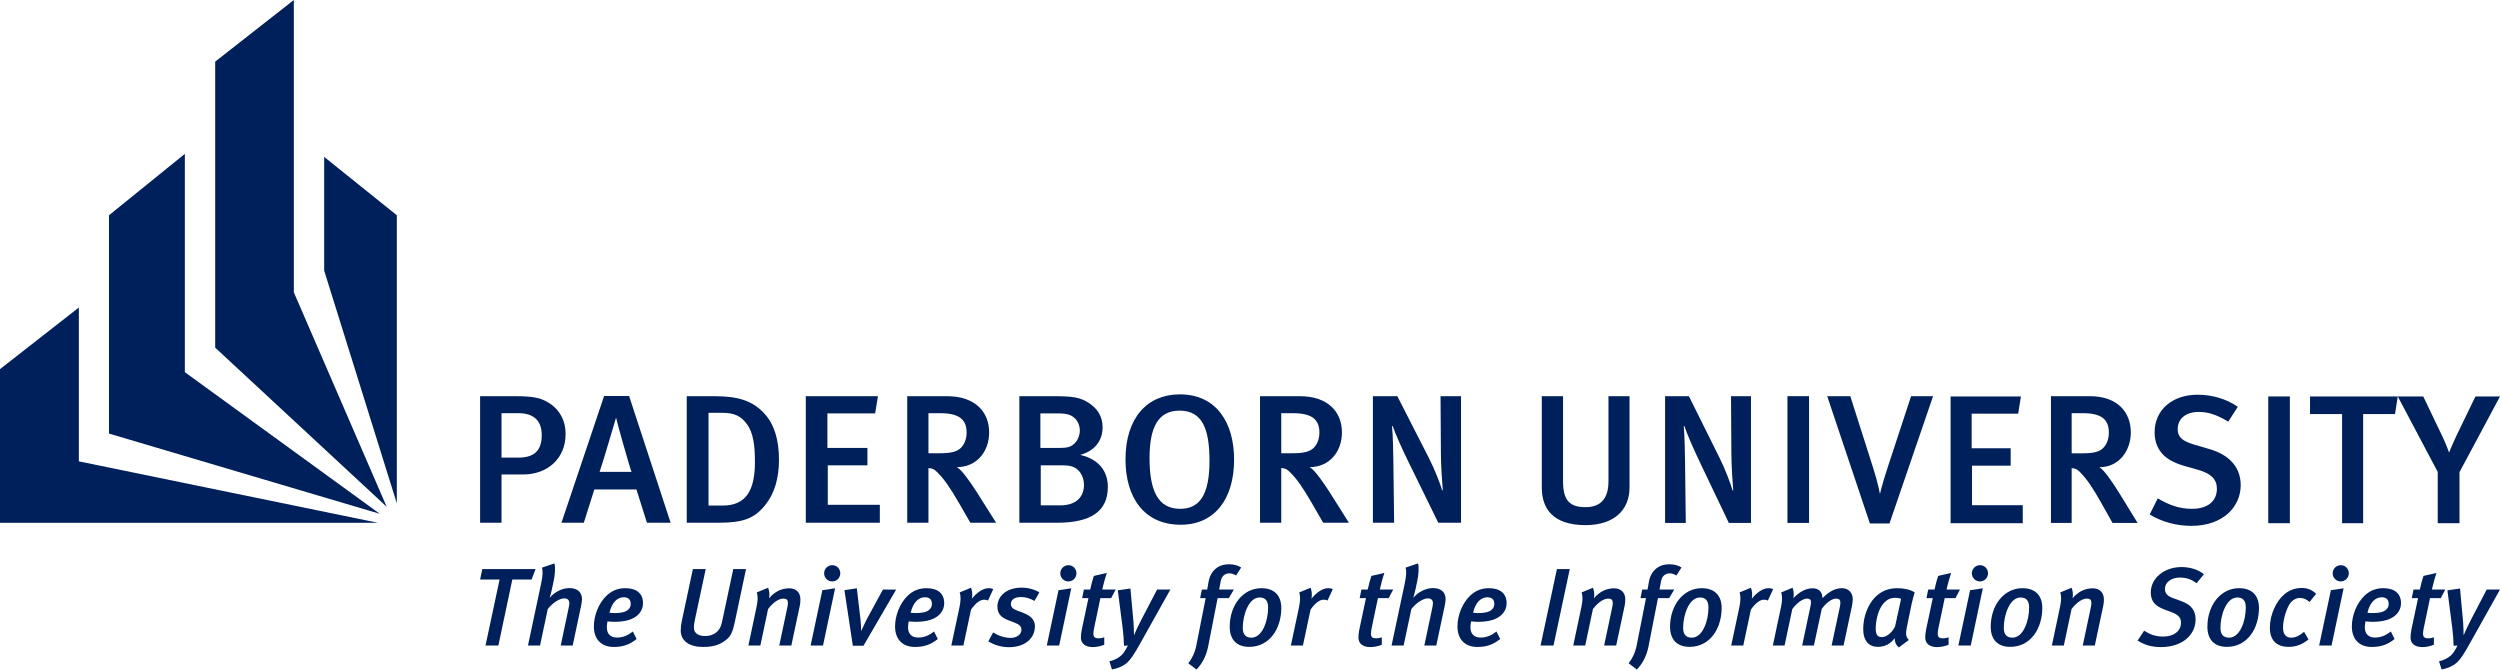 <?xml version="1.0" encoding="utf-8"?>
<!-- Generator: Adobe Illustrator 13.0.2, SVG Export Plug-In . SVG Version: 6.00 Build 14948)  -->
<!DOCTYPE svg PUBLIC "-//W3C//DTD SVG 1.1//EN" "http://www.w3.org/Graphics/SVG/1.1/DTD/svg11.dtd">
<svg version="1.1" xmlns="http://www.w3.org/2000/svg" xmlns:xlink="http://www.w3.org/1999/xlink" x="0px" y="0px"
	 width="538.165px" height="144.131px" viewBox="0 0 538.165 144.131" enable-background="new 0 0 538.165 144.131"
	 xml:space="preserve">
<g id="Hintergrund">
</g>
<g id="Hilfslinien_anzeigen">
</g>
<g id="Vordergrund">
</g>
<g id="Kralle">
	<g>
		<g>
			<polygon fill-rule="evenodd" clip-rule="evenodd" fill="#00205B" points="115.288,122.495 103.826,122.495 103.35,124.759 
				107.543,124.759 104.517,138.96 107.281,138.96 110.284,124.759 114.43,124.759 			"/>
			<path fill-rule="evenodd" clip-rule="evenodd" fill="#00205B" d="M125.282,128.953c0-1.406-0.929-2.359-2.693-2.359
				c-1.454,0-3.122,0.738-4.265,2.097c0.143-0.429,0.381-1.382,0.477-1.811l0.357-1.668c0.333-1.525,0.429-3.193,0.19-3.932
				l-2.668,0.906c0.19,0.762,0.167,1.787-0.215,3.526l-2.812,13.249h2.598l1.667-7.863c1.025-1.311,2.55-2.288,3.527-2.288
				c0.715,0,1.096,0.333,1.12,1.025c0,0.238-0.072,0.62-0.144,1l-1.715,8.125h2.574l1.811-8.531
				C125.234,129.787,125.282,129.333,125.282,128.953z"/>
			<path fill-rule="evenodd" clip-rule="evenodd" fill="#00205B" d="M138.418,129.834c0-2.145-1.478-3.217-3.812-3.217
				c-1.549,0-2.883,0.5-4.075,1.644c-1.644,1.597-2.692,4.194-2.692,6.601c0,2.859,1.715,4.408,4.289,4.408
				c2.025,0,3.455-0.548,4.908-1.715l-0.81-1.621c-1.12,0.882-2.145,1.311-3.407,1.311c-1.311,0-2.192-0.715-2.192-2.216
				c0-0.381,0.095-1.024,0.143-1.263c0.214,0,0.786,0.095,1.454,0.095c2.478,0,4.122-0.548,5.123-1.525
				C138.037,131.669,138.418,130.811,138.418,129.834z M135.773,130.001c0,0.5-0.19,0.881-0.5,1.191
				c-0.572,0.572-1.573,0.786-3.026,0.786c-0.405,0-0.906-0.071-1.049-0.071c0.524-2.264,1.716-3.336,3.074-3.336
				C135.369,128.571,135.773,129.191,135.773,130.001z"/>
			<path fill-rule="evenodd" clip-rule="evenodd" fill="#00205B" d="M160.594,122.495h-2.741l-2.311,10.842
				c-0.238,1.167-0.381,1.548-0.691,2.049c-0.548,0.881-1.597,1.525-3.05,1.525c-1.239,0-2.431-0.429-2.431-1.834
				c0-0.429,0.072-1.025,0.262-1.883l2.288-10.699h-2.764l-2.407,11.271c-0.143,0.691-0.214,1.454-0.214,1.954
				c0,2.288,1.906,3.55,4.861,3.55c2.574,0,3.836-0.739,4.718-1.382c1.263-0.905,1.62-1.93,2.097-4.146L160.594,122.495z"/>
			<path fill-rule="evenodd" clip-rule="evenodd" fill="#00205B" d="M172.302,129.024c0-1.453-0.905-2.383-2.407-2.383
				c-1.668,0-3.193,0.763-4.337,2.145c0.167-0.834,0.024-1.715-0.214-2.264l-2.431,1.001c0.262,0.882,0.238,1.692-0.047,3.097
				l-1.763,8.34h2.573l1.668-7.863c1.263-1.645,2.455-2.24,3.312-2.24c0.644,0,0.953,0.262,0.953,0.953
				c0,0.262-0.047,0.644-0.167,1.167l-1.692,7.983h2.597l1.835-8.626C172.278,129.93,172.302,129.429,172.302,129.024z"/>
			<path fill-rule="evenodd" clip-rule="evenodd" fill="#00205B" d="M179.767,126.641l-2.741,0.405L174.5,138.96h2.668
				L179.767,126.641z M180.886,123.4c0-0.953-0.762-1.739-1.716-1.739c-0.977,0-1.763,0.787-1.763,1.764
				c0,0.953,0.787,1.739,1.74,1.739C180.124,125.164,180.886,124.377,180.886,123.4z"/>
			<path fill-rule="evenodd" clip-rule="evenodd" fill="#00205B" d="M192.904,126.927l-2.835-0.023l-3.455,6.338
				c-0.286,0.548-0.953,1.978-1.239,2.621c0-0.691-0.048-1.763-0.143-2.55l-0.786-6.672l-2.669,0.405l1.811,11.962h2.287
				L192.904,126.927z"/>
			<path fill-rule="evenodd" clip-rule="evenodd" fill="#00205B" d="M203.256,129.834c0-2.145-1.478-3.217-3.812-3.217
				c-1.549,0-2.883,0.5-4.075,1.644c-1.645,1.597-2.692,4.194-2.692,6.601c0,2.859,1.715,4.408,4.289,4.408
				c2.026,0,3.456-0.548,4.909-1.715l-0.81-1.621c-1.12,0.882-2.145,1.311-3.407,1.311c-1.311,0-2.192-0.715-2.192-2.216
				c0-0.381,0.095-1.024,0.143-1.263c0.214,0,0.786,0.095,1.453,0.095c2.479,0,4.123-0.548,5.123-1.525
				C202.875,131.669,203.256,130.811,203.256,129.834z M200.611,130.001c0,0.5-0.19,0.881-0.5,1.191
				c-0.572,0.572-1.573,0.786-3.026,0.786c-0.405,0-0.905-0.071-1.048-0.071c0.524-2.264,1.716-3.336,3.074-3.336
				C200.206,128.571,200.611,129.191,200.611,130.001z"/>
			<path fill-rule="evenodd" clip-rule="evenodd" fill="#00205B" d="M213.817,126.808c-0.357-0.143-0.572-0.191-1-0.191
				c-1.168,0-2.502,0.882-3.598,2.264c0.167-0.833,0.071-1.739-0.191-2.359l-2.43,1.001c0.238,0.833,0.262,1.739-0.095,3.384
				l-1.716,8.054h2.598l1.644-7.744c1.049-1.477,1.978-2.121,2.812-2.121c0.357,0,0.596,0.047,0.834,0.19L213.817,126.808z"/>
			<path fill-rule="evenodd" clip-rule="evenodd" fill="#00205B" d="M223.735,127.523c-0.954-0.596-2.335-1.024-3.765-1.024
				c-3.526,0-5.266,2.001-5.266,4.098c0,1.501,0.833,2.335,2.263,2.883l1.382,0.524c1.096,0.429,1.525,0.81,1.525,1.572
				c0,1.001-1.001,1.74-2.311,1.74c-1.358,0-2.764-0.5-3.765-1.191l-1.048,1.93c1.239,0.786,2.788,1.263,4.456,1.263
				c3.551,0,5.576-2.025,5.576-4.503c0-1.43-0.977-2.288-2.454-2.86l-1.43-0.548c-0.953-0.357-1.287-0.762-1.287-1.406
				c0-1,0.929-1.478,2.192-1.478c0.954,0,1.883,0.262,2.883,0.834L223.735,127.523z"/>
			<path fill-rule="evenodd" clip-rule="evenodd" fill="#00205B" d="M230.604,126.641l-2.74,0.405l-2.526,11.914h2.669
				L230.604,126.641z M231.724,123.4c0-0.953-0.762-1.739-1.716-1.739c-0.977,0-1.763,0.787-1.763,1.764
				c0,0.953,0.786,1.739,1.74,1.739C230.961,125.164,231.724,124.377,231.724,123.4z"/>
			<path fill-rule="evenodd" clip-rule="evenodd" fill="#00205B" d="M240.167,126.903h-2.883c0.238-1.144,0.644-2.55,0.977-3.574
				l-2.788,0.644c-0.31,0.905-0.548,1.834-0.787,2.931h-1.358l-0.381,1.859h1.358l-1.453,6.862c-0.12,0.596-0.167,1.215-0.167,1.644
				c0,1.215,0.905,2.025,2.526,2.025c0.833,0,1.667-0.167,2.501-0.5v-1.62c-0.381,0.167-0.834,0.238-1.215,0.238
				c-0.763,0-1.12-0.238-1.12-1c0-0.31,0.048-0.715,0.143-1.168l1.358-6.481h2.312L240.167,126.903z"/>
			<path fill-rule="evenodd" clip-rule="evenodd" fill="#00205B" d="M251.943,126.903h-2.859l-3.479,6.672
				c-0.62,1.215-1.239,2.526-1.478,3.146h-0.023c0-0.5-0.024-1.811-0.096-2.716l-0.667-7.315l-2.716,0.381l1.048,8.149
				c0.143,1.096,0.286,2.931,0.286,3.789l0.834-0.048c-0.644,1.287-1.072,1.93-1.859,2.478c-0.548,0.381-1.406,0.786-2.121,0.906
				l0.548,1.763c1.025-0.167,2.025-0.548,2.812-1.096c1.144-0.787,2.025-2.264,3.407-4.742L251.943,126.903z"/>
			<path fill-rule="evenodd" clip-rule="evenodd" fill="#00205B" d="M267.185,122.162c-0.62-0.405-1.525-0.691-2.549-0.691
				c-0.929,0-1.74,0.167-2.407,0.571c-1.024,0.62-1.788,1.621-2.073,3.217l-0.286,1.644h-1.144l-0.381,1.859h1.191l-2.025,10.27
				c-0.31,1.548-1.024,2.907-1.715,3.741l1.763,1.358c1.096-1.12,2.097-2.788,2.526-5.027l2.025-10.341h2.407l1.096-1.859h-3.169
				l0.333-1.787c0.19-1.072,0.905-1.691,1.835-1.691c0.5,0,1.001,0.166,1.477,0.453L267.185,122.162z"/>
			<path fill-rule="evenodd" clip-rule="evenodd" fill="#00205B" d="M275.82,130.859c0-2.645-1.501-4.242-4.265-4.242
				c-4.003,0-6.839,3.67-6.839,8.316c0,2.765,1.525,4.313,4.194,4.313C273.342,139.246,275.82,135.267,275.82,130.859z
				 M272.984,130.764c0,2.931-1.263,6.505-3.598,6.505c-1.167,0-1.858-0.644-1.858-2.097c0-2.74,1.239-6.553,3.622-6.553
				C272.222,128.619,272.984,129.143,272.984,130.764z"/>
			<path fill-rule="evenodd" clip-rule="evenodd" fill="#00205B" d="M286.909,126.808c-0.357-0.143-0.572-0.191-1-0.191
				c-1.168,0-2.502,0.882-3.598,2.264c0.167-0.833,0.071-1.739-0.191-2.359l-2.43,1.001c0.238,0.833,0.262,1.739-0.095,3.384
				l-1.716,8.054h2.598l1.644-7.744c1.049-1.477,1.978-2.121,2.812-2.121c0.357,0,0.596,0.047,0.834,0.19L286.909,126.808z"/>
			<path fill-rule="evenodd" clip-rule="evenodd" fill="#00205B" d="M299.91,126.903h-2.883c0.239-1.144,0.644-2.55,0.977-3.574
				l-2.788,0.644c-0.31,0.905-0.548,1.834-0.787,2.931h-1.358l-0.381,1.859h1.358l-1.453,6.862
				c-0.119,0.596-0.167,1.215-0.167,1.644c0,1.215,0.905,2.025,2.526,2.025c0.833,0,1.667-0.167,2.502-0.5v-1.62
				c-0.381,0.167-0.834,0.238-1.215,0.238c-0.763,0-1.12-0.238-1.12-1c0-0.31,0.048-0.715,0.143-1.168l1.358-6.481h2.312
				L299.91,126.903z"/>
			<path fill-rule="evenodd" clip-rule="evenodd" fill="#00205B" d="M311.186,128.953c0-1.406-0.93-2.359-2.693-2.359
				c-1.454,0-3.122,0.738-4.265,2.097c0.143-0.429,0.381-1.382,0.477-1.811l0.357-1.668c0.333-1.525,0.429-3.193,0.19-3.932
				l-2.669,0.906c0.19,0.762,0.167,1.787-0.214,3.526l-2.812,13.249h2.597l1.668-7.863c1.024-1.311,2.549-2.288,3.526-2.288
				c0.715,0,1.096,0.333,1.12,1.025c0,0.238-0.071,0.62-0.143,1l-1.715,8.125h2.573l1.811-8.531
				C311.138,129.787,311.186,129.333,311.186,128.953z"/>
			<path fill-rule="evenodd" clip-rule="evenodd" fill="#00205B" d="M324.323,129.834c0-2.145-1.478-3.217-3.812-3.217
				c-1.549,0-2.883,0.5-4.075,1.644c-1.645,1.597-2.693,4.194-2.693,6.601c0,2.859,1.716,4.408,4.289,4.408
				c2.026,0,3.456-0.548,4.909-1.715l-0.81-1.621c-1.12,0.882-2.145,1.311-3.407,1.311c-1.311,0-2.192-0.715-2.192-2.216
				c0-0.381,0.095-1.024,0.143-1.263c0.214,0,0.786,0.095,1.453,0.095c2.479,0,4.123-0.548,5.123-1.525
				C323.941,131.669,324.323,130.811,324.323,129.834z M321.678,130.001c0,0.5-0.19,0.881-0.5,1.191
				c-0.572,0.572-1.573,0.786-3.026,0.786c-0.405,0-0.905-0.071-1.048-0.071c0.524-2.264,1.716-3.336,3.074-3.336
				C321.272,128.571,321.678,129.191,321.678,130.001z"/>
			<polygon fill-rule="evenodd" clip-rule="evenodd" fill="#00205B" points="337.92,122.495 335.156,122.495 331.629,138.96 
				334.417,138.96 			"/>
			<path fill-rule="evenodd" clip-rule="evenodd" fill="#00205B" d="M349.865,129.024c0-1.453-0.906-2.383-2.407-2.383
				c-1.668,0-3.193,0.763-4.337,2.145c0.167-0.834,0.024-1.715-0.214-2.264l-2.431,1.001c0.262,0.882,0.238,1.692-0.047,3.097
				l-1.764,8.34h2.574l1.668-7.863c1.263-1.645,2.455-2.24,3.312-2.24c0.643,0,0.953,0.262,0.953,0.953
				c0,0.262-0.048,0.644-0.167,1.167l-1.692,7.983h2.597l1.834-8.626C349.841,129.93,349.865,129.429,349.865,129.024z"/>
			<path fill-rule="evenodd" clip-rule="evenodd" fill="#00205B" d="M361.976,122.162c-0.619-0.405-1.525-0.691-2.549-0.691
				c-0.929,0-1.739,0.167-2.407,0.571c-1.024,0.62-1.787,1.621-2.073,3.217l-0.286,1.644h-1.144l-0.381,1.859h1.192l-2.026,10.27
				c-0.31,1.548-1.024,2.907-1.715,3.741l1.764,1.358c1.096-1.12,2.097-2.788,2.525-5.027l2.025-10.341h2.407l1.096-1.859h-3.169
				l0.333-1.787c0.191-1.072,0.906-1.691,1.835-1.691c0.5,0,1.001,0.166,1.477,0.453L361.976,122.162z"/>
			<path fill-rule="evenodd" clip-rule="evenodd" fill="#00205B" d="M370.611,130.859c0-2.645-1.501-4.242-4.266-4.242
				c-4.003,0-6.838,3.67-6.838,8.316c0,2.765,1.525,4.313,4.194,4.313C368.133,139.246,370.611,135.267,370.611,130.859z
				 M367.775,130.764c0,2.931-1.263,6.505-3.598,6.505c-1.167,0-1.858-0.644-1.858-2.097c0-2.74,1.239-6.553,3.622-6.553
				C367.013,128.619,367.775,129.143,367.775,130.764z"/>
			<path fill-rule="evenodd" clip-rule="evenodd" fill="#00205B" d="M381.7,126.808c-0.357-0.143-0.572-0.191-1.001-0.191
				c-1.167,0-2.502,0.882-3.598,2.264c0.167-0.833,0.071-1.739-0.19-2.359l-2.431,1.001c0.238,0.833,0.262,1.739-0.095,3.384
				l-1.716,8.054h2.598l1.644-7.744c1.048-1.477,1.978-2.121,2.812-2.121c0.357,0,0.596,0.047,0.834,0.19L381.7,126.808z"/>
			<path fill-rule="evenodd" clip-rule="evenodd" fill="#00205B" d="M398.837,129.048c0-1.525-0.953-2.431-2.335-2.431
				c-1.263,0-2.717,0.596-4.17,2.145c-0.072-1.406-0.81-2.121-2.145-2.121c-1.287,0-2.717,0.62-4.123,2.121
				c0.143-0.763,0.048-1.692-0.191-2.24l-2.43,1.001c0.215,0.762,0.238,1.763-0.024,3.026l-1.787,8.411h2.526l1.668-7.863
				c1.096-1.43,2.311-2.24,3.169-2.24c0.643,0,0.857,0.286,0.857,0.81c0,0.262-0.095,0.762-0.214,1.287l-1.692,8.006h2.526
				l1.692-7.887c0.953-1.311,2.168-2.216,3.05-2.216c0.667,0,0.953,0.262,0.953,0.857c0,0.286-0.047,0.667-0.143,1.096l-1.739,8.149
				h2.573l1.787-8.411C398.742,130.049,398.837,129.477,398.837,129.048z"/>
			<path fill-rule="evenodd" clip-rule="evenodd" fill="#00205B" d="M412.167,127.523c-0.953-0.62-2.359-0.906-3.741-0.906
				c-1.931,0-3.503,0.644-4.79,1.954c-1.549,1.596-2.55,4.17-2.55,6.839c0,2.573,1.263,3.836,3.145,3.836
				c1.549,0,2.765-0.691,3.622-1.858c0,0.786,0.262,1.454,0.905,1.978l2.145-1.596c-0.595-0.643-0.738-1.263-0.429-2.716
				l0.977-4.766C411.619,129.429,411.953,128.19,412.167,127.523z M409.236,128.929l-1.287,5.909
				c-0.548,1.216-1.763,2.312-2.859,2.312c-0.882,0-1.311-0.5-1.311-1.811c0-1.692,0.5-4.027,1.573-5.314
				c0.929-1.096,1.691-1.334,2.764-1.334C408.521,128.69,408.998,128.786,409.236,128.929z"/>
			<path fill-rule="evenodd" clip-rule="evenodd" fill="#00205B" d="M421.92,126.903h-2.883c0.238-1.144,0.644-2.55,0.977-3.574
				l-2.788,0.644c-0.31,0.905-0.548,1.834-0.787,2.931h-1.358l-0.381,1.859h1.358l-1.453,6.862
				c-0.119,0.596-0.167,1.215-0.167,1.644c0,1.215,0.905,2.025,2.526,2.025c0.833,0,1.668-0.167,2.502-0.5v-1.62
				c-0.381,0.167-0.834,0.238-1.215,0.238c-0.763,0-1.12-0.238-1.12-1c0-0.31,0.048-0.715,0.143-1.168l1.358-6.481h2.311
				L421.92,126.903z"/>
			<path fill-rule="evenodd" clip-rule="evenodd" fill="#00205B" d="M426.834,126.641l-2.74,0.405l-2.526,11.914h2.668
				L426.834,126.641z M427.954,123.4c0-0.953-0.762-1.739-1.715-1.739c-0.977,0-1.764,0.787-1.764,1.764
				c0,0.953,0.787,1.739,1.74,1.739C427.191,125.164,427.954,124.377,427.954,123.4z"/>
			<path fill-rule="evenodd" clip-rule="evenodd" fill="#00205B" d="M439.638,130.859c0-2.645-1.501-4.242-4.265-4.242
				c-4.003,0-6.839,3.67-6.839,8.316c0,2.765,1.525,4.313,4.194,4.313C437.16,139.246,439.638,135.267,439.638,130.859z
				 M436.803,130.764c0,2.931-1.263,6.505-3.598,6.505c-1.167,0-1.858-0.644-1.858-2.097c0-2.74,1.239-6.553,3.622-6.553
				C436.04,128.619,436.803,129.143,436.803,130.764z"/>
			<path fill-rule="evenodd" clip-rule="evenodd" fill="#00205B" d="M452.896,129.024c0-1.453-0.905-2.383-2.407-2.383
				c-1.668,0-3.193,0.763-4.337,2.145c0.167-0.834,0.024-1.715-0.214-2.264l-2.43,1.001c0.262,0.882,0.238,1.692-0.048,3.097
				l-1.763,8.34h2.573l1.668-7.863c1.263-1.645,2.455-2.24,3.312-2.24c0.644,0,0.953,0.262,0.953,0.953
				c0,0.262-0.047,0.644-0.167,1.167l-1.692,7.983h2.597l1.835-8.626C452.872,129.93,452.896,129.429,452.896,129.024z"/>
			<path fill-rule="evenodd" clip-rule="evenodd" fill="#00205B" d="M474.428,123.615c-1.167-0.977-2.954-1.549-4.813-1.549
				c-3.717,0-6.625,2.383-6.625,5.48c0,1.931,1.001,2.931,2.907,3.646l1.644,0.62c1.43,0.548,1.954,1.191,1.954,2.24
				c0,1.74-1.478,2.979-3.813,2.979c-1.667,0-2.812-0.429-4.122-1.263l-1.406,2.121c1.358,0.882,2.931,1.406,5.028,1.406
				c4.646,0,7.458-2.669,7.458-5.957c0-1.907-0.93-3.146-3.003-3.908l-1.834-0.667c-1.358-0.501-1.764-1.096-1.764-2.05
				c0-1.334,1.382-2.382,3.17-2.382c1.429,0,2.501,0.357,3.646,1.215L474.428,123.615z"/>
			<path fill-rule="evenodd" clip-rule="evenodd" fill="#00205B" d="M486.28,130.859c0-2.645-1.501-4.242-4.265-4.242
				c-4.003,0-6.839,3.67-6.839,8.316c0,2.765,1.525,4.313,4.194,4.313C483.802,139.246,486.28,135.267,486.28,130.859z
				 M483.445,130.764c0,2.931-1.263,6.505-3.598,6.505c-1.167,0-1.858-0.644-1.858-2.097c0-2.74,1.239-6.553,3.622-6.553
				C482.682,128.619,483.445,129.143,483.445,130.764z"/>
			<path fill-rule="evenodd" clip-rule="evenodd" fill="#00205B" d="M498.584,127.833c-0.834-0.858-1.93-1.263-3.074-1.263
				c-1.524,0-2.716,0.477-3.812,1.406c-1.644,1.382-3.074,4.265-3.074,7.148c0,2.621,1.358,4.122,4.051,4.122
				c1.644,0,2.931-0.524,4.265-1.596l-0.953-1.644c-0.882,0.786-1.835,1.263-2.741,1.263c-1.143,0-1.787-0.715-1.787-2.145
				c0-1.858,0.81-4.384,1.668-5.433c0.524-0.619,1.239-0.977,1.954-0.977s1.453,0.262,2.073,0.881L498.584,127.833z"/>
			<path fill-rule="evenodd" clip-rule="evenodd" fill="#00205B" d="M504.5,126.641l-2.74,0.405l-2.526,11.914h2.669L504.5,126.641z
				 M505.621,123.4c0-0.953-0.763-1.739-1.716-1.739c-0.977,0-1.764,0.787-1.764,1.764c0,0.953,0.787,1.739,1.74,1.739
				C504.858,125.164,505.621,124.377,505.621,123.4z"/>
			<path fill-rule="evenodd" clip-rule="evenodd" fill="#00205B" d="M516.853,129.834c0-2.145-1.478-3.217-3.812-3.217
				c-1.549,0-2.883,0.5-4.075,1.644c-1.644,1.597-2.692,4.194-2.692,6.601c0,2.859,1.715,4.408,4.289,4.408
				c2.026,0,3.456-0.548,4.909-1.715l-0.81-1.621c-1.12,0.882-2.145,1.311-3.407,1.311c-1.311,0-2.192-0.715-2.192-2.216
				c0-0.381,0.095-1.024,0.143-1.263c0.214,0,0.786,0.095,1.453,0.095c2.479,0,4.123-0.548,5.123-1.525
				C516.471,131.669,516.853,130.811,516.853,129.834z M514.208,130.001c0,0.5-0.19,0.881-0.5,1.191
				c-0.572,0.572-1.573,0.786-3.026,0.786c-0.405,0-0.906-0.071-1.049-0.071c0.524-2.264,1.716-3.336,3.074-3.336
				C513.802,128.571,514.208,129.191,514.208,130.001z"/>
			<path fill-rule="evenodd" clip-rule="evenodd" fill="#00205B" d="M526.389,126.903h-2.883c0.239-1.144,0.644-2.55,0.977-3.574
				l-2.788,0.644c-0.31,0.905-0.548,1.834-0.787,2.931h-1.358l-0.381,1.859h1.358l-1.453,6.862
				c-0.119,0.596-0.167,1.215-0.167,1.644c0,1.215,0.905,2.025,2.526,2.025c0.834,0,1.668-0.167,2.502-0.5v-1.62
				c-0.381,0.167-0.834,0.238-1.215,0.238c-0.763,0-1.12-0.238-1.12-1c0-0.31,0.048-0.715,0.143-1.168l1.358-6.481h2.311
				L526.389,126.903z"/>
			<path fill-rule="evenodd" clip-rule="evenodd" fill="#00205B" d="M538.165,126.903h-2.859l-3.479,6.672
				c-0.62,1.215-1.239,2.526-1.477,3.146h-0.024c0-0.5-0.024-1.811-0.096-2.716l-0.667-7.315l-2.716,0.381l1.048,8.149
				c0.143,1.096,0.286,2.931,0.286,3.789l0.834-0.048c-0.643,1.287-1.072,1.93-1.859,2.478c-0.548,0.381-1.405,0.786-2.12,0.906
				l0.548,1.763c1.024-0.167,2.025-0.548,2.812-1.096c1.144-0.787,2.025-2.264,3.408-4.742L538.165,126.903z"/>
		</g>
		<g>
			<g>
				<path fill-rule="evenodd" clip-rule="evenodd" fill="#00205B" d="M350.783,104.917V85.282h-4.534v18.334
					c0,3.628-1.617,5.56-4.929,5.56c-3.352,0-4.85-1.38-4.85-5.56V85.282h-4.574v19.675c0,4.376,2.247,8.083,9.423,8.083
					C347.313,113.04,350.783,109.925,350.783,104.917z"/>
				<path fill-rule="evenodd" clip-rule="evenodd" fill="#00205B" d="M376.928,112.567V85.282h-4.298l0.079,12.459
					c0,2.484,0.276,6.388,0.395,7.768l-0.119,0.119c-0.355-1.262-1.538-4.495-2.799-7.019l-6.624-13.327h-5.126v27.285h4.456
					l-0.158-13.209c-0.04-2.405-0.079-5.283-0.276-7.57l0.118-0.119c0.512,1.617,2.011,5.047,3.47,8.083l6.112,12.814H376.928z"/>
				<rect x="384.776" y="85.282" fill-rule="evenodd" clip-rule="evenodd" fill="#00205B" width="4.652" height="27.285"/>
				<path fill-rule="evenodd" clip-rule="evenodd" fill="#00205B" d="M416.126,85.282h-4.731l-5.007,15.22
					c-1.341,4.061-1.656,5.717-1.656,5.717h-0.08c0,0-0.315-2.011-1.419-5.481l-4.929-15.456h-4.968l9.188,27.403h4.218
					L416.126,85.282z"/>
				<polygon fill-rule="evenodd" clip-rule="evenodd" fill="#00205B" points="435.431,112.623 435.431,108.759 424.51,108.759 
					424.51,100.243 432.829,100.243 432.829,96.498 424.432,96.498 424.432,89.046 434.446,89.046 435.037,85.34 419.897,85.34 
					419.897,112.623 				"/>
				<path fill-rule="evenodd" clip-rule="evenodd" fill="#00205B" d="M460.152,112.567l-4.022-6.545
					c-1.419-2.287-3.233-4.929-4.219-5.441c4.259,0,6.782-3.588,6.782-7.492c0-4.258-2.76-7.807-8.872-7.807h-8.32v27.285h4.456
					v-11.79c0.868,0.04,1.262,0.315,1.774,0.828c1.498,1.498,2.76,3.391,4.653,6.743l2.366,4.219H460.152z M453.962,93.128
					c0,1.419-0.473,2.563-1.222,3.312c-0.828,0.828-2.09,1.143-4.456,1.143h-2.326v-8.635h2.484
					C452.463,88.949,453.962,90.368,453.962,93.128z"/>
				<path fill-rule="evenodd" clip-rule="evenodd" fill="#00205B" d="M482.349,104.447c0-4.101-2.76-6.624-6.703-7.767l-3.233-0.946
					c-2.681-0.789-3.628-1.656-3.628-3.352c0-2.248,1.775-3.706,4.456-3.706c2.169,0,3.903,0.591,6.426,2.089l2.05-3.193
					c-2.404-1.695-5.52-2.603-8.634-2.603c-5.48,0-9.265,3.273-9.265,8.083c0,1.578,0.394,2.878,1.143,3.982
					c1.025,1.538,2.8,2.563,5.283,3.273l2.918,0.828c2.799,0.789,4.061,2.05,4.061,4.061c0,2.72-2.011,4.337-5.362,4.337
					c-2.76,0-4.928-0.828-7.373-2.247l-1.735,3.47c2.682,1.616,5.835,2.444,8.95,2.444
					C478.682,113.2,482.349,108.981,482.349,104.447z"/>
				<rect x="488.278" y="85.343" fill-rule="evenodd" clip-rule="evenodd" fill="#00205B" width="4.652" height="27.284"/>
				<polygon fill-rule="evenodd" clip-rule="evenodd" fill="#00205B" points="516.157,85.343 497.271,85.343 497.271,89.128 
					504.17,89.128 504.17,112.627 508.705,112.627 508.705,89.128 515.565,89.128 				"/>
				<path fill-rule="evenodd" clip-rule="evenodd" fill="#00205B" d="M538.163,85.343h-5.283l-4.18,8.635
					c-0.71,1.499-1.499,3.43-1.499,3.43s-0.631-1.774-1.458-3.509l-4.101-8.556h-5.481l8.596,16.245v11.04h4.692v-11L538.163,85.343
					z"/>
			</g>
			<g>
				<path fill-rule="evenodd" clip-rule="evenodd" fill="#00205B" d="M121.753,93.434c0-2.992-1.375-5.432-3.842-6.849
					c-1.537-0.906-3.034-1.299-7.119-1.299h-7.442v27.24h4.611v-10.392h4.732C117.749,102.133,121.753,98.787,121.753,93.434z
					 M116.616,93.709c0,3.228-1.577,4.802-5.015,4.802h-3.64v-9.565h3.64c1.82,0,3.033,0.472,3.883,1.338
					C116.252,91.072,116.616,92.213,116.616,93.709z"/>
				<path fill-rule="evenodd" clip-rule="evenodd" fill="#00205B" d="M144.361,112.525l-8.938-27.279h-5.379l-9.181,27.279h4.813
					l2.265-7.164H137l2.265,7.164H144.361z M135.948,101.582h-6.875c0.647-1.811,3.519-11.612,3.519-11.612h0.041
					C132.834,91.032,135.666,100.992,135.948,101.582z"/>
				<path fill-rule="evenodd" clip-rule="evenodd" fill="#00205B" d="M167.689,98.984c0-4.251-0.971-7.519-3.033-9.841
					c-2.629-2.913-5.744-3.858-11.001-3.858h-5.824v27.24h6.916c5.218,0,7.645-0.905,9.99-3.818
					C166.637,106.345,167.689,103.117,167.689,98.984z M162.512,99.457c0,6.18-1.981,9.369-6.916,9.369h-3.074V88.868h2.953
					c2.507,0,3.963,0.629,5.258,2.362C162.188,93.158,162.512,95.953,162.512,99.457z"/>
				<polygon fill-rule="evenodd" clip-rule="evenodd" fill="#00205B" points="189.397,112.525 189.397,108.668 178.194,108.668 
					178.194,100.165 186.728,100.165 186.728,96.425 178.113,96.425 178.113,88.985 188.386,88.985 188.993,85.285 173.461,85.285 
					173.461,112.525 				"/>
				<path fill-rule="evenodd" clip-rule="evenodd" fill="#00205B" d="M214.427,112.525l-4.125-6.534
					c-1.456-2.283-3.316-4.921-4.328-5.433c4.207,0,6.957-3.267,6.957-7.479c0-4.251-2.831-7.794-9.1-7.794h-8.534v27.24h4.57
					v-11.77c0.89,0.04,1.294,0.315,1.82,0.827c1.537,1.496,2.831,3.386,4.772,6.731l2.427,4.212H214.427z M208.077,93.119
					c0,1.417-0.485,2.559-1.254,3.307c-0.85,0.827-2.144,1.142-4.57,1.142h-2.387v-8.621h2.548
					C206.54,88.946,208.077,90.363,208.077,93.119z"/>
				<path fill-rule="evenodd" clip-rule="evenodd" fill="#00205B" d="M238.482,104.81c0-2.716-1.294-5.787-5.945-6.889
					c3.114-0.866,4.813-3.031,4.813-5.944c0-2.283-1.052-4.054-3.155-5.354c-1.739-1.063-3.195-1.338-7.361-1.338h-7.401v27.24
					h8.129C234.64,112.525,238.482,110.203,238.482,104.81z M232.456,92.686c0,0.709-0.243,1.851-1.092,2.716
					c-0.89,0.905-1.739,1.023-3.438,1.023h-3.964v-7.44h3.6c1.335,0,2.063,0.118,2.629,0.315
					C231.525,89.773,232.456,91.111,232.456,92.686z M233.345,104.377c0,2.441-1.537,4.409-5.096,4.409h-4.207v-8.621h4.085
					c1.334,0,1.901,0.04,2.588,0.236C232.253,100.834,233.345,102.448,233.345,104.377z"/>
				<path fill-rule="evenodd" clip-rule="evenodd" fill="#00205B" d="M265.659,98.945c0-7.952-3.802-14.053-11.689-14.053
					c-6.997,0-11.689,5.039-11.689,14.014c0,8.07,3.923,14.053,11.891,14.053C261.453,112.958,265.659,107.447,265.659,98.945z
					 M260.361,99.22c0,7.322-2.144,10.313-6.31,10.313c-4.773,0-6.593-3.897-6.593-10.904c0-6.535,1.779-10.235,6.471-10.235
					C258.945,88.395,260.361,92.568,260.361,99.22z"/>
				<path fill-rule="evenodd" clip-rule="evenodd" fill="#00205B" d="M290.372,112.525l-4.125-6.534
					c-1.456-2.283-3.317-4.921-4.328-5.433c4.206,0,6.957-3.267,6.957-7.479c0-4.251-2.832-7.794-9.101-7.794h-8.534v27.24h4.57
					v-11.77c0.89,0.04,1.294,0.315,1.82,0.827c1.537,1.496,2.832,3.386,4.773,6.731l2.427,4.212H290.372z M284.021,93.119
					c0,1.417-0.485,2.559-1.254,3.307c-0.849,0.827-2.144,1.142-4.57,1.142h-2.386v-8.621h2.548
					C282.484,88.946,284.021,90.363,284.021,93.119z"/>
				<path fill-rule="evenodd" clip-rule="evenodd" fill="#00205B" d="M314.507,112.525v-27.24h-4.409l0.081,12.439
					c0,2.48,0.283,6.377,0.404,7.755l-0.121,0.118c-0.364-1.26-1.578-4.488-2.872-7.007l-6.794-13.305h-5.258v27.24h4.57
					l-0.162-13.187c-0.041-2.401-0.081-5.275-0.283-7.558l0.122-0.118c0.526,1.614,2.062,5.039,3.559,8.07l6.269,12.793H314.507z"/>
			</g>
		</g>
		<g>
			<polygon fill-rule="evenodd" clip-rule="evenodd" fill="#00205B" points="63.251,0 46.323,13.267 46.323,74.836 83.245,109.098 
				63.251,62.924 			"/>
			<polygon fill-rule="evenodd" clip-rule="evenodd" fill="#00205B" points="85.424,46.341 69.783,33.774 69.783,58.253 
				85.424,108.361 			"/>
			<polygon fill-rule="evenodd" clip-rule="evenodd" fill="#00205B" points="39.791,33.121 23.46,46.341 23.46,93.335 
				81.758,110.608 39.791,80.115 			"/>
			<polygon fill-rule="evenodd" clip-rule="evenodd" fill="#00205B" points="81.333,112.535 0,112.535 0,79.461 16.974,66.194 
				16.974,99.314 			"/>
		</g>
	</g>
</g>
</svg>
